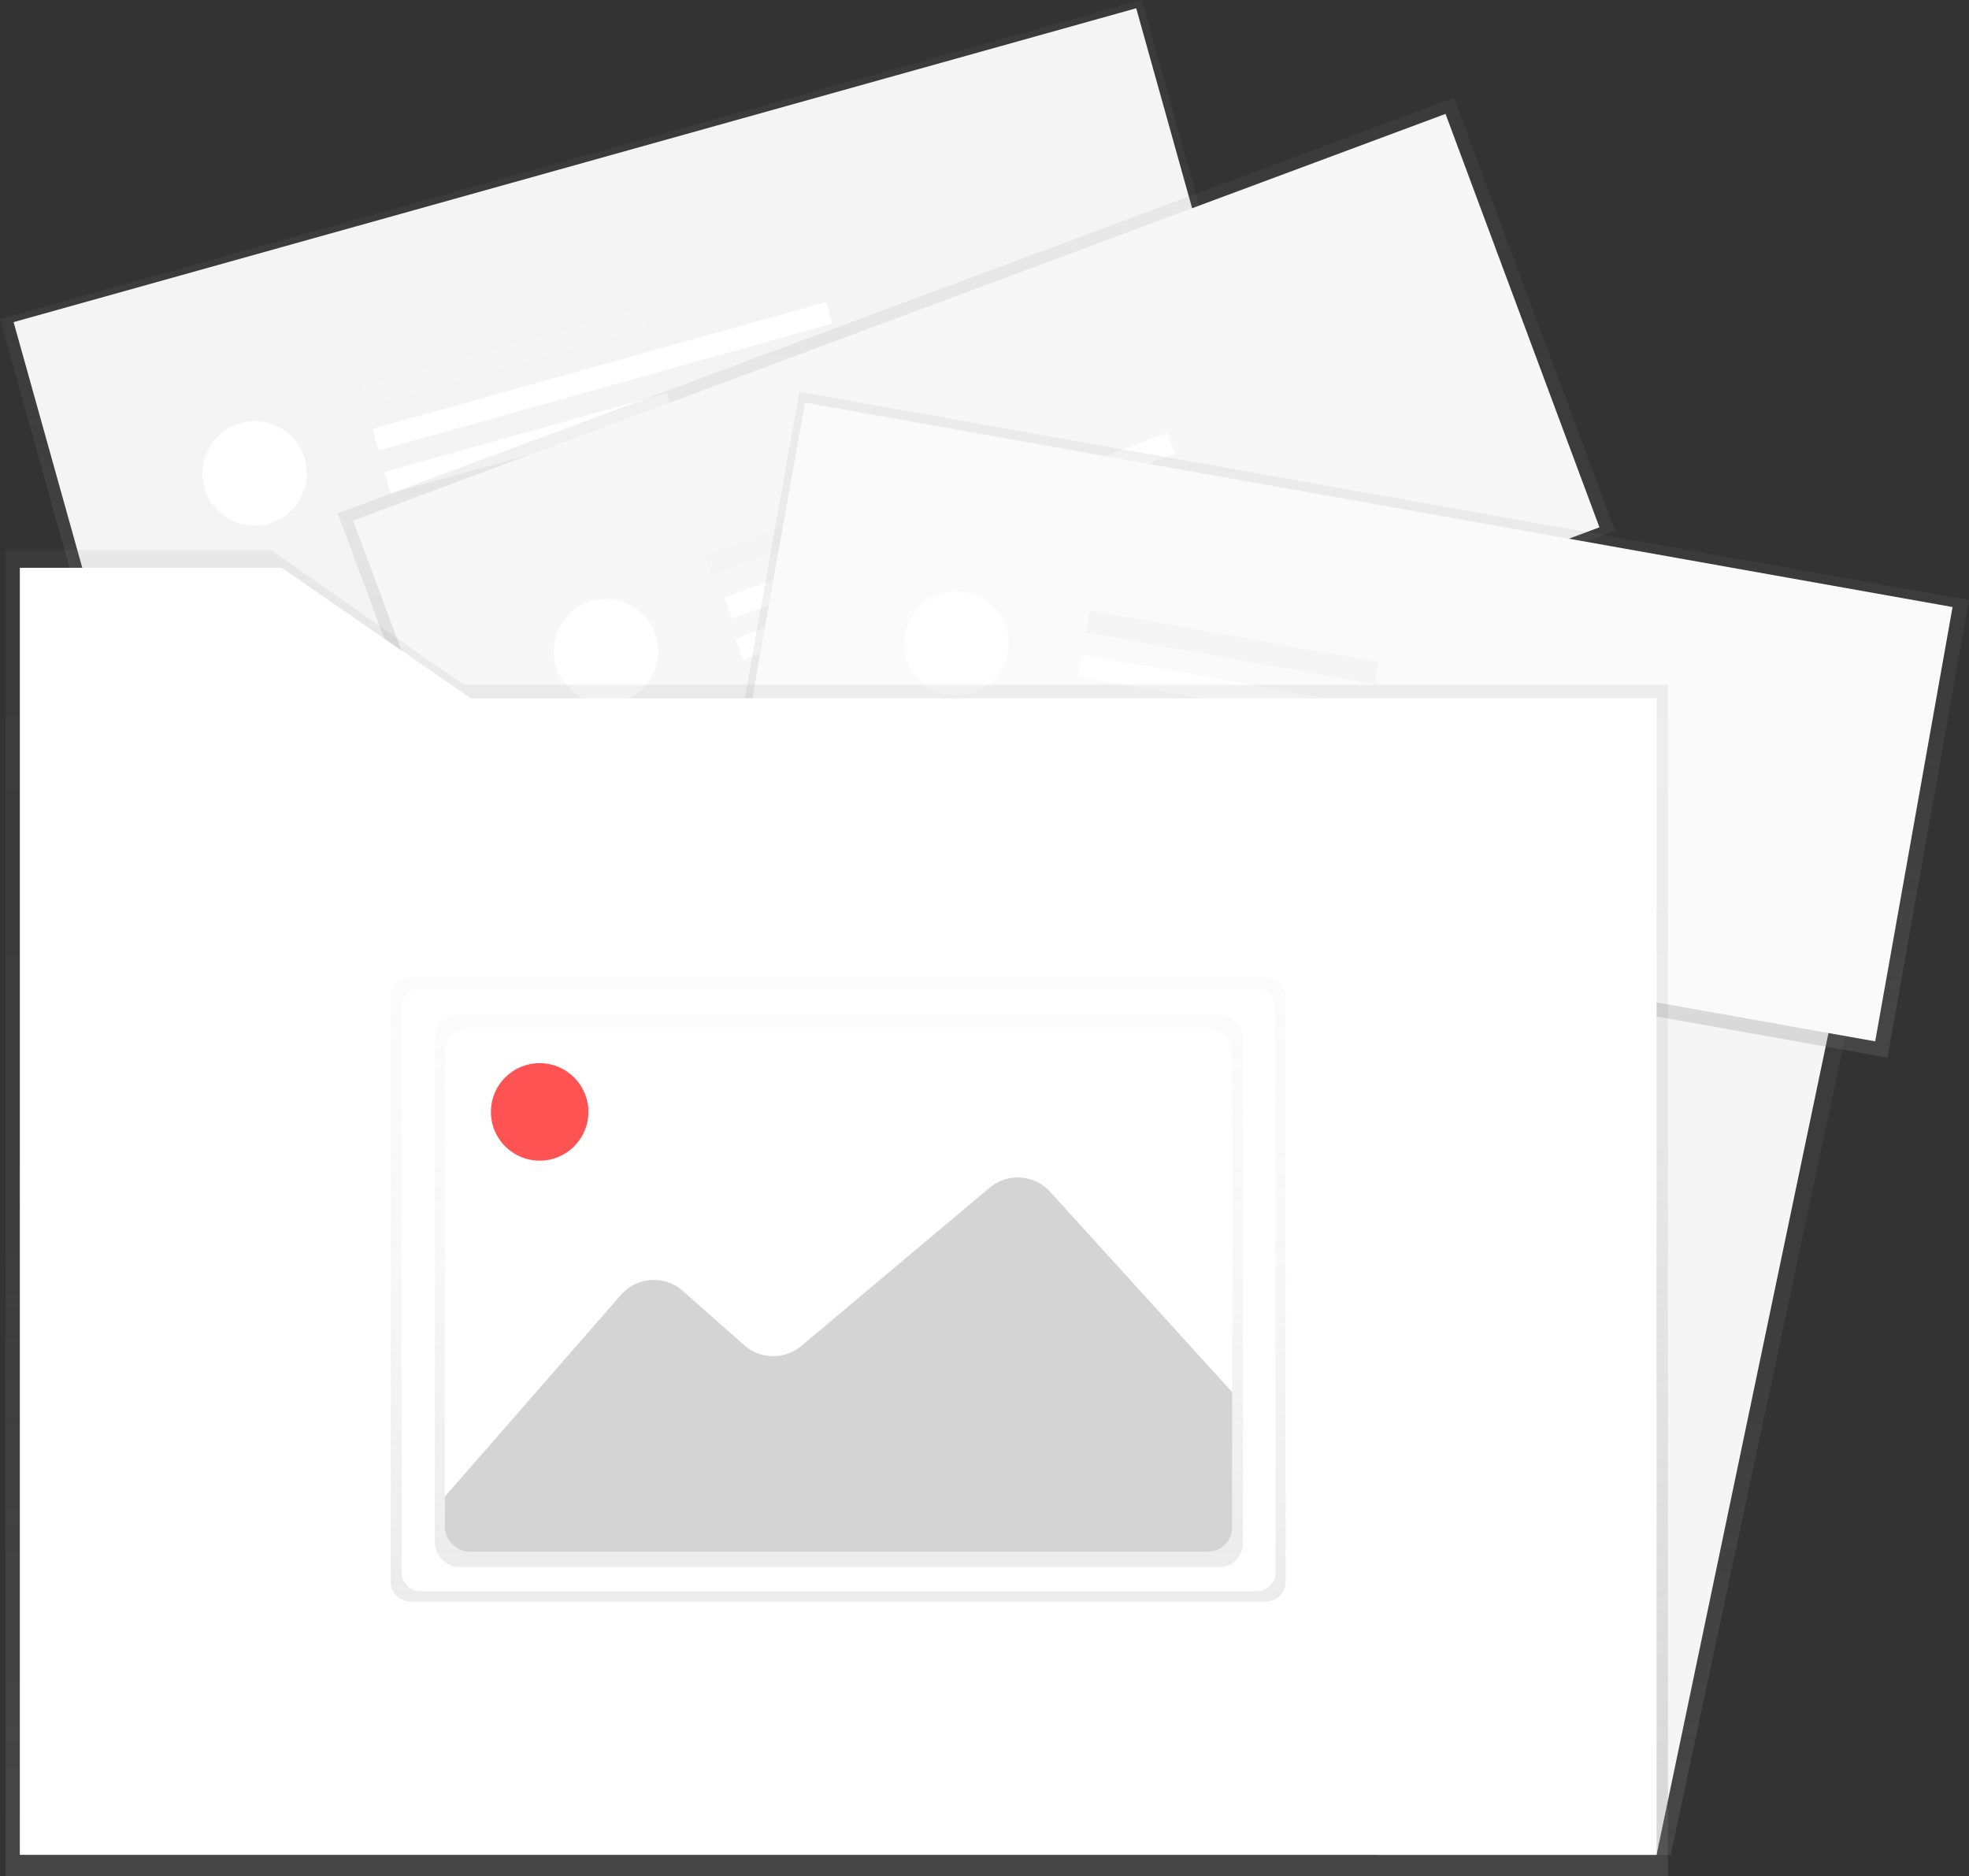 <svg id="3ecf9745-447a-4766-8a86-6837975429df" data-name="Layer 1" xmlns="http://www.w3.org/2000/svg" xmlns:xlink="http://www.w3.org/1999/xlink" width="729.47" height="695.09" viewBox="0 0 729.47 695.09"><rect x="0" y="0" width="729.47" height="695.09" fill="#333333" stroke="none"/><defs><linearGradient id="fc2ce546-a06c-4acb-8cca-fc7989cc5e45" x1="611.98" y1="687.2" x2="611.98" y2="258.73" gradientUnits="userSpaceOnUse"><stop offset="0" stop-color="gray" stop-opacity="0.25"/><stop offset="0.54" stop-color="gray" stop-opacity="0.12"/><stop offset="1" stop-color="gray" stop-opacity="0.1"/></linearGradient><linearGradient id="8de405ef-36e0-4554-af41-d0565e95cbca" x1="410.91" y1="358.56" x2="452.61" y2="86.08" gradientTransform="matrix(1.01, 0.13, -0.13, 1.02, 62.29, -41.05)" xlink:href="#fc2ce546-a06c-4acb-8cca-fc7989cc5e45"/><linearGradient id="90a47f5c-11a4-432e-bbe5-e819485e2974" x1="597.01" y1="453.03" x2="597.01" y2="138.64" gradientTransform="translate(140.76 -189.73) rotate(20.42)" xlink:href="#fc2ce546-a06c-4acb-8cca-fc7989cc5e45"/><linearGradient id="c3d8783b-6f33-4c65-b7a9-7a0b4c25dfb1" x1="756.62" y1="488.3" x2="772.25" y2="249.01" gradientTransform="matrix(0.26, 0.99, -1.02, 0.25, 910.43, -476.82)" xlink:href="#fc2ce546-a06c-4acb-8cca-fc7989cc5e45"/><linearGradient id="1441cd83-913d-413c-98d4-824021df009a" x1="310" y1="695.09" x2="310" y2="203.86" xlink:href="#fc2ce546-a06c-4acb-8cca-fc7989cc5e45"/><linearGradient id="4913d3bc-5f66-46f4-9c65-3645c89ed5d3" x1="545.79" y1="695.81" x2="545.79" y2="464.64" gradientUnits="userSpaceOnUse"><stop offset="0" stop-color="#b3b3b3" stop-opacity="0.25"/><stop offset="0.54" stop-color="#b3b3b3" stop-opacity="0.1"/><stop offset="1" stop-color="#b3b3b3" stop-opacity="0.05"/></linearGradient><linearGradient id="0cf8a40c-444c-472e-8722-d672ac4b1674" x1="310.8" y1="580.62" x2="310.8" y2="375.85" xlink:href="#4913d3bc-5f66-46f4-9c65-3645c89ed5d3"/><clipPath id="f4edd298-8257-4895-a91b-ae15b3b0d94f" transform="translate(-235.26 -102.45)"><rect x="400.07" y="483.3" width="291.69" height="194.01" rx="8.85" ry="8.85" fill="#fff"/></clipPath></defs><title>folder</title><polygon points="618.97 687.2 513.53 687.2 513.53 258.73 710.42 258.73 618.97 687.2" fill="url(#fc2ce546-a06c-4acb-8cca-fc7989cc5e45)"/><polygon points="613.72 687.2 510.37 687.2 510.37 258.73 703.35 258.73 613.72 687.2" fill="#f5f5f5"/><rect x="249.88" y="158.45" width="439.19" height="168.85" transform="translate(-283.32 32.9) rotate(-15.62)" fill="url(#8de405ef-36e0-4554-af41-d0565e95cbca)"/><rect x="254.32" y="160.66" width="431.85" height="163.44" transform="translate(-283.15 33.09) rotate(-15.62)" fill="#f4f4f4"/><rect x="367.9" y="230.63" width="108.65" height="8.29" transform="translate(-282.88 19.88) rotate(-15.62)" fill="#f5f5f5"/><rect x="376.82" y="262.55" width="108.65" height="8.29" transform="translate(-291.14 23.46) rotate(-15.62)" fill="#fff"/><rect x="371.14" y="237.71" width="174.6" height="8.29" transform="translate(-283.45 29.89) rotate(-15.62)" fill="#fff"/><circle cx="329.58" cy="277.88" r="19.34" transform="translate(-297.9 -3.47) rotate(-15.62)" fill="#fff"/><rect x="376.38" y="210.25" width="441.26" height="171.17" transform="translate(-300.97 124.47) rotate(-20.42)" fill="url(#90a47f5c-11a4-432e-bbe5-e819485e2974)"/><rect x="381.03" y="214.81" width="431.85" height="163.44" transform="translate(-301.21 124.5) rotate(-20.42)" fill="#f7f7f7"/><rect x="494.14" y="288.83" width="108.65" height="8.29" transform="translate(-303.02 107.35) rotate(-20.42)" fill="#f5f5f5"/><rect x="505.71" y="319.89" width="108.65" height="8.29" transform="translate(-313.13 113.34) rotate(-20.42)" fill="#fff"/><rect x="497.85" y="292.85" width="174.6" height="8.29" transform="matrix(0.94, -0.35, 0.35, 0.94, -302.12, 120.41)" fill="#fff"/><circle cx="459.76" cy="343.69" r="19.34" transform="translate(-326.29 79.59) rotate(-20.42)" fill="#fff"/><rect x="646.89" y="150.88" width="172.17" height="440.14" transform="translate(3.97 925.06) rotate(-79.9)" fill="url(#c3d8783b-6f33-4c65-b7a9-7a0b4c25dfb1)"/><rect x="515.81" y="288.22" width="431.85" height="163.44" transform="translate(-159.05 -225.04) rotate(10.1)" fill="#fafafa"/><rect x="687.63" y="287.92" width="8.29" height="108.65" transform="translate(-1.75 860.83) rotate(-79.9)" fill="#f5f5f5"/><rect x="681.81" y="320.56" width="8.29" height="108.65" transform="translate(-38.67 882.02) rotate(-79.9)" fill="#fff"/><rect x="717.18" y="277.05" width="8.29" height="174.6" transform="translate(0.86 908.15) rotate(-79.9)" fill="#fff"/><circle cx="589.6" cy="340.88" r="19.34" transform="translate(-84.66 759.11) rotate(-79.9)" fill="#fff"/><polygon points="171.78 253.69 100.61 203.86 2.07 203.86 2.07 253.69 2.07 278.1 2.07 695.09 617.93 695.09 617.93 253.69 171.78 253.69" fill="url(#1441cd83-913d-413c-98d4-824021df009a)"/><polygon points="174.44 258.73 104.36 210.36 7.34 210.36 7.34 258.73 7.34 282.43 7.34 687.2 613.72 687.2 613.72 258.73 174.44 258.73" fill="#fff"/><path d="M711.54,688.53a7.25,7.25,0,0,1-7.21,7.28H387.26a7.25,7.25,0,0,1-7.21-7.28V471.93a7.25,7.25,0,0,1,7.21-7.28H704.33a7.25,7.25,0,0,1,7.21,7.28" transform="translate(-235.26 -102.45)" fill="url(#4913d3bc-5f66-46f4-9c65-3645c89ed5d3)"/><path d="M707.81,685a7,7,0,0,1-7,7H391.05a7,7,0,0,1-7-7V475.62a7,7,0,0,1,7-7H700.77a7,7,0,0,1,7,7" transform="translate(-235.26 -102.45)" fill="#fff"/><g id="114cebd5-d8fe-4021-8e49-fe55d7dac6be" data-name="&lt;Rectangle&gt;"><rect x="161.12" y="375.85" width="299.37" height="204.76" rx="8.85" ry="8.85" fill="url(#0cf8a40c-444c-472e-8722-d672ac4b1674)"/></g><rect x="164.8" y="380.84" width="291.69" height="194.01" rx="8.85" ry="8.85" fill="#fff"/><g clip-path="url(#f4edd298-8257-4895-a91b-ae15b3b0d94f)"><path d="M383.84,675.53l81.44-93.31a16.21,16.21,0,0,1,22.94-1.5L511,600.84a16.21,16.21,0,0,0,21.16.25l69.7-58.58A16.21,16.21,0,0,1,624.3,544l85.53,94.14a16.21,16.21,0,0,1,4.15,9.47l3.3,37.13a16.21,16.21,0,0,1-16.15,17.65H396.06a16.21,16.21,0,0,1-16.2-15.72h0A16.21,16.21,0,0,1,383.84,675.53Z" transform="translate(-235.26 -102.45)" fill="#d4d4d4"/></g><circle cx="199.93" cy="411.95" r="18.06" fill="#ff5252"/></svg>